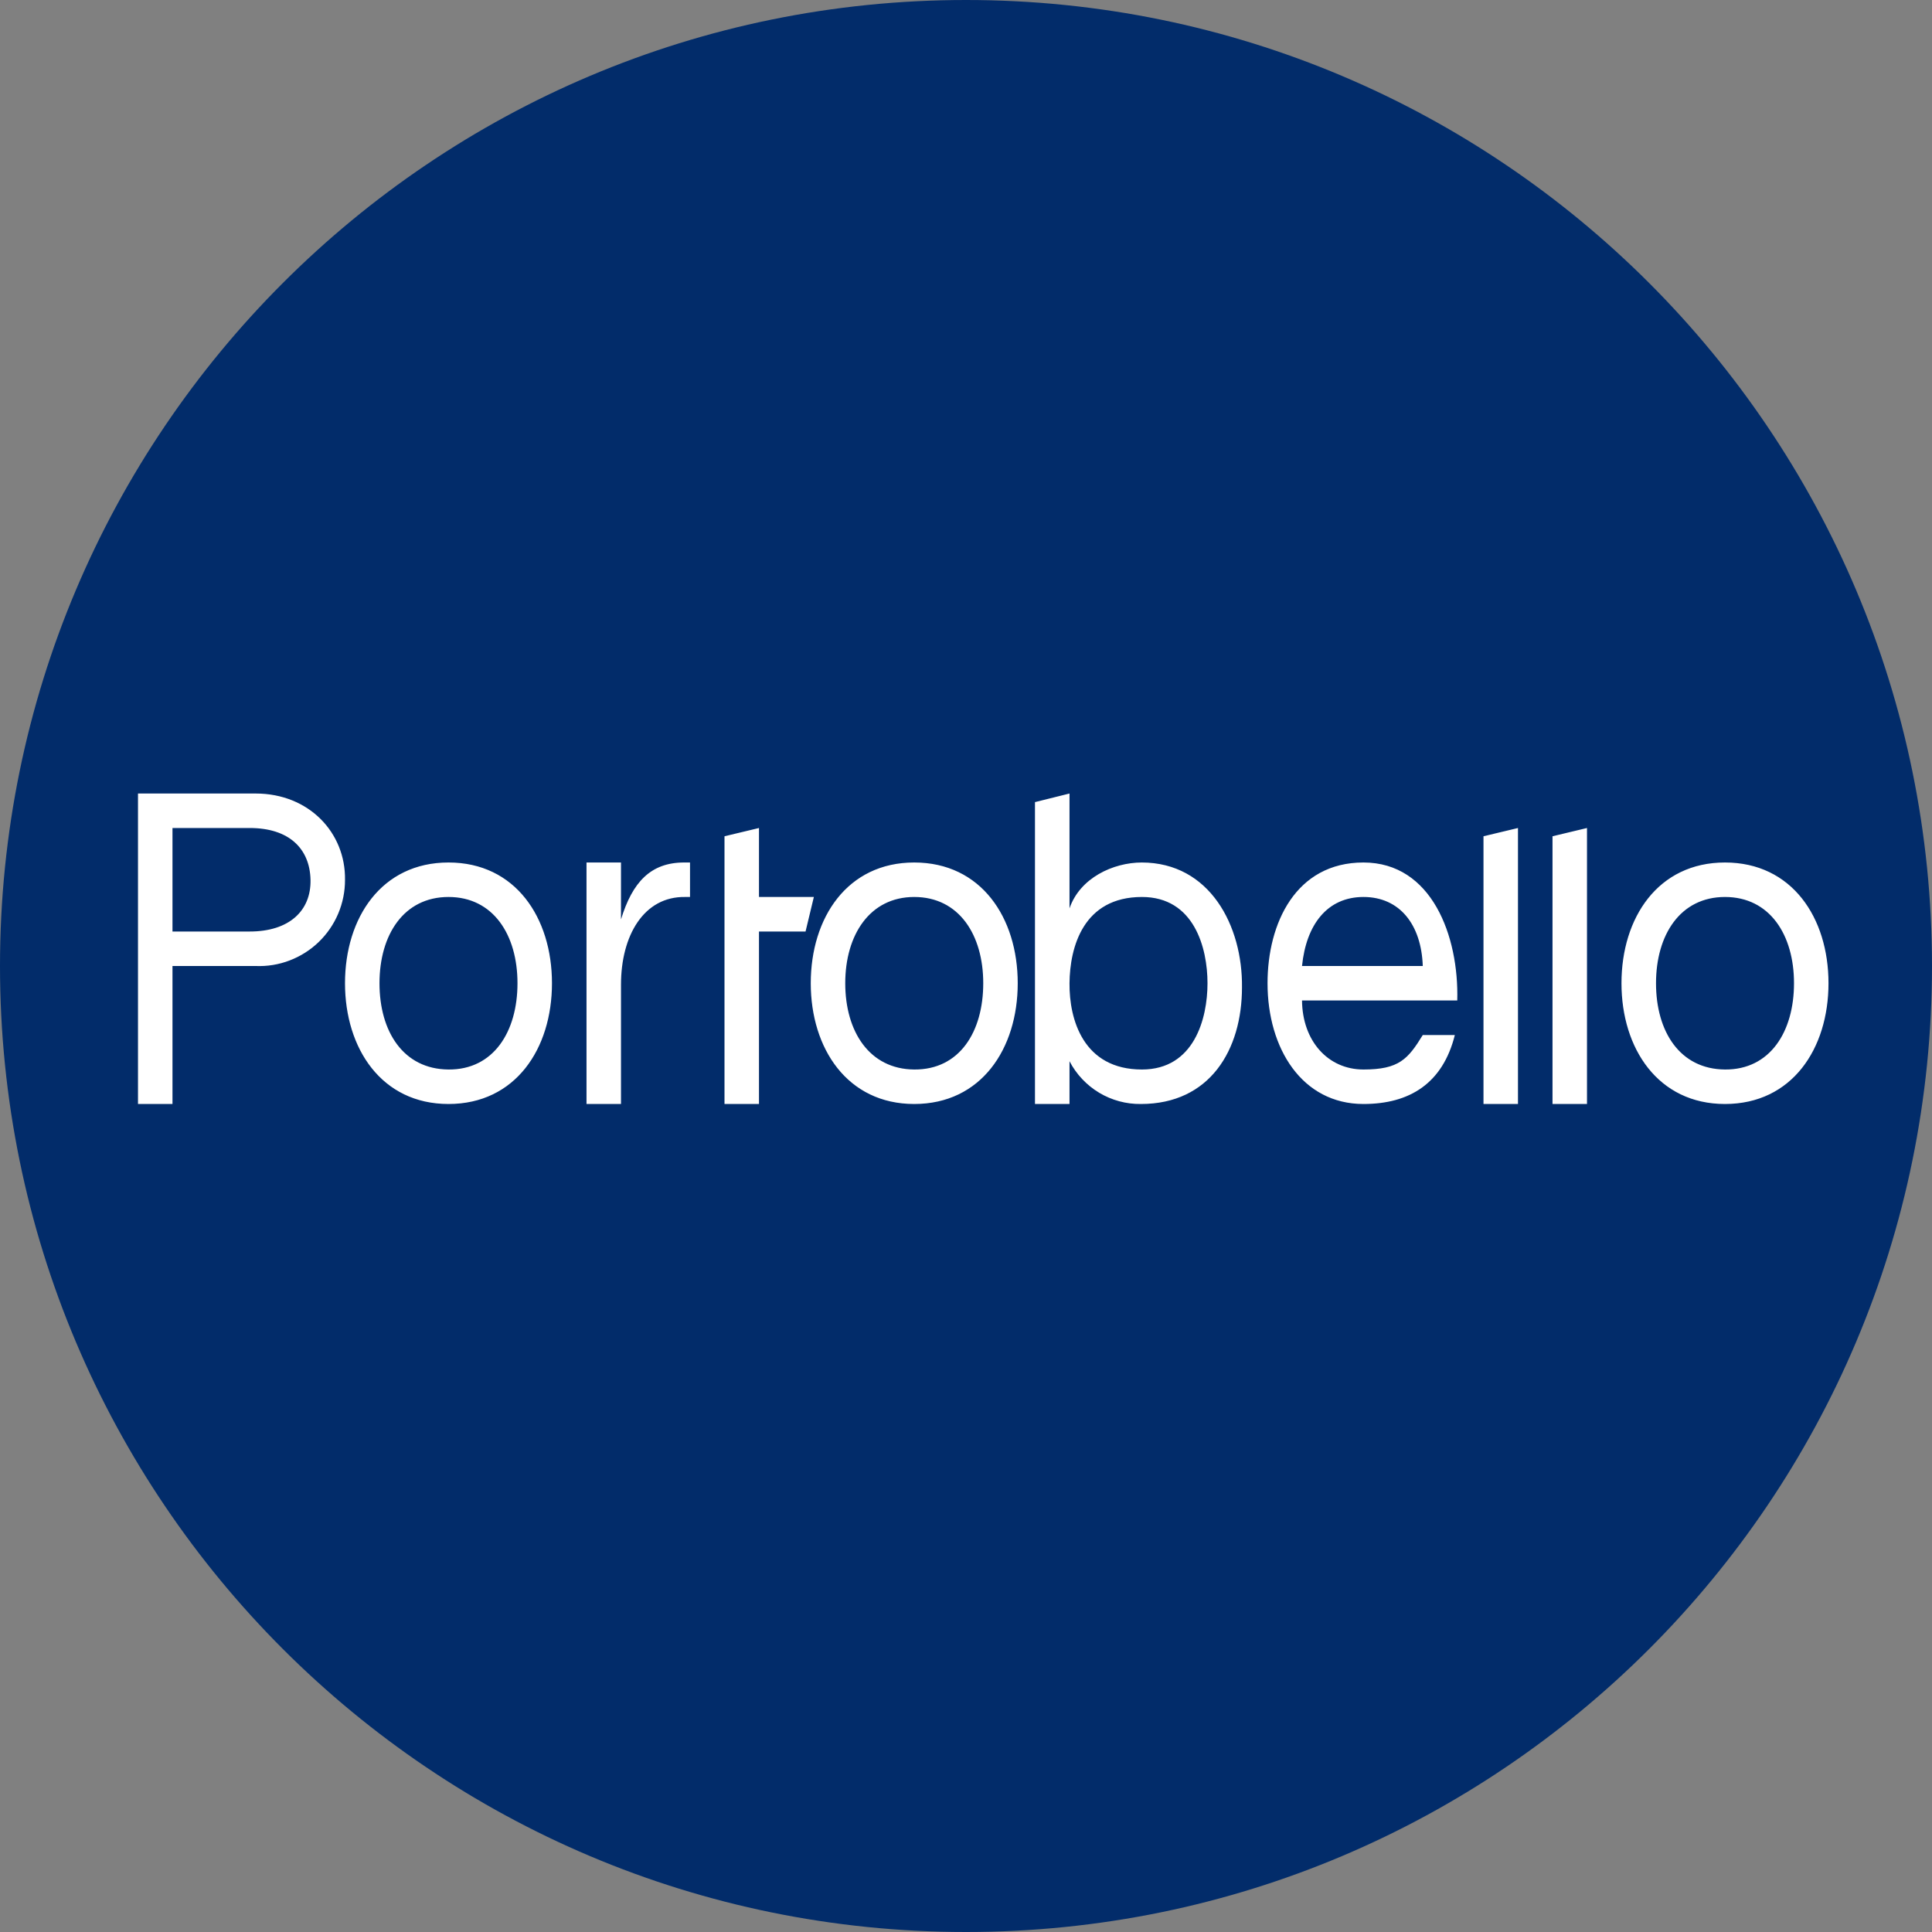 <svg width="40" height="40" viewBox="0 0 40 40" fill="none" xmlns="http://www.w3.org/2000/svg">
<rect x="0" y="0" width="40" height="40" fill="#808080" stroke="none"/>
<g clip-path="url(#clip0_379_2)">
<path d="M0 20C0 8.954 8.954 0 20 0C31.046 0 40 8.954 40 20C40 31.046 31.046 40 20 40C8.954 40 0 31.046 0 20Z" fill="#022C6A"/>
<path d="M23.643 17.857C23.043 17.857 22.357 18.179 22.143 18.807V16.429L21.428 16.607V22.857H22.143V21.971C22.283 22.241 22.496 22.467 22.757 22.624C23.018 22.78 23.317 22.861 23.621 22.857C25.05 22.857 25.714 21.736 25.714 20.443C25.729 19.171 25.05 17.857 23.636 17.857H23.643ZM23.643 22.143C22.428 22.143 22.136 21.107 22.143 20.357C22.15 19.607 22.428 18.571 23.643 18.571C24.721 18.571 25 19.621 25 20.357C25 21.093 24.721 22.143 23.643 22.143ZM5.286 16.429H2.857V22.857H3.571V20H5.293C5.533 20.01 5.773 19.971 5.997 19.885C6.222 19.799 6.427 19.669 6.599 19.503C6.772 19.336 6.91 19.135 7.003 18.914C7.096 18.693 7.144 18.455 7.143 18.214C7.157 17.243 6.4 16.429 5.293 16.429H5.286ZM5.164 19.286H3.571V17.143H5.171C5.986 17.143 6.414 17.571 6.429 18.214C6.443 18.857 5.986 19.286 5.171 19.286H5.164ZM30.714 22.857H31.428V17.143L30.714 17.314V22.857ZM32.143 22.857H32.857V17.143L32.143 17.314V22.857ZM9.286 17.857C7.9 17.857 7.143 19 7.143 20.357C7.143 21.707 7.9 22.857 9.286 22.857C10.671 22.857 11.428 21.714 11.428 20.357C11.428 19 10.671 17.857 9.286 17.857ZM9.286 22.143C8.35 22.136 7.857 21.357 7.857 20.357C7.857 19.357 8.357 18.571 9.286 18.571C10.214 18.571 10.714 19.357 10.714 20.357C10.714 21.357 10.221 22.15 9.286 22.143ZM18.928 17.857C17.543 17.857 16.786 19 16.786 20.357C16.786 21.707 17.543 22.857 18.928 22.857C20.314 22.857 21.071 21.714 21.071 20.357C21.071 19 20.314 17.857 18.928 17.857ZM18.928 22.143C18 22.136 17.5 21.357 17.5 20.357C17.5 19.357 18.007 18.571 18.928 18.571C19.857 18.571 20.357 19.357 20.357 20.357C20.357 21.357 19.871 22.15 18.928 22.143ZM35.714 17.857C34.328 17.857 33.571 19 33.571 20.357C33.571 21.707 34.328 22.857 35.714 22.857C37.1 22.857 37.857 21.714 37.857 20.357C37.857 19 37.1 17.857 35.714 17.857ZM35.714 22.143C34.779 22.136 34.286 21.357 34.286 20.357C34.286 19.357 34.786 18.571 35.714 18.571C36.643 18.571 37.143 19.357 37.143 20.357C37.143 21.357 36.65 22.15 35.714 22.143ZM15.714 18.571V17.143L15 17.314V22.857H15.714V19.286H16.678L16.85 18.571H15.714ZM28.229 17.857C26.828 17.857 26.243 19.114 26.243 20.357C26.243 21.707 26.957 22.857 28.229 22.857C29.186 22.857 29.871 22.429 30.121 21.429H29.457C29.15 21.929 28.964 22.143 28.229 22.143C27.493 22.143 26.964 21.55 26.957 20.714H30.171C30.207 19.379 29.643 17.857 28.229 17.857ZM26.957 20C27.043 19.143 27.479 18.571 28.229 18.571C28.979 18.571 29.428 19.143 29.457 20H26.957ZM14.164 17.857C13.471 17.857 13.093 18.264 12.857 19.036V17.857H12.143V22.857H12.857V20.386C12.857 19.371 13.329 18.557 14.186 18.571H14.286V17.857H14.164Z" fill="white"/>
</g>
<defs>
<clipPath id="clip0_379_2">
<rect width="40" height="40" fill="white"/>
</clipPath>
</defs>
</svg>
